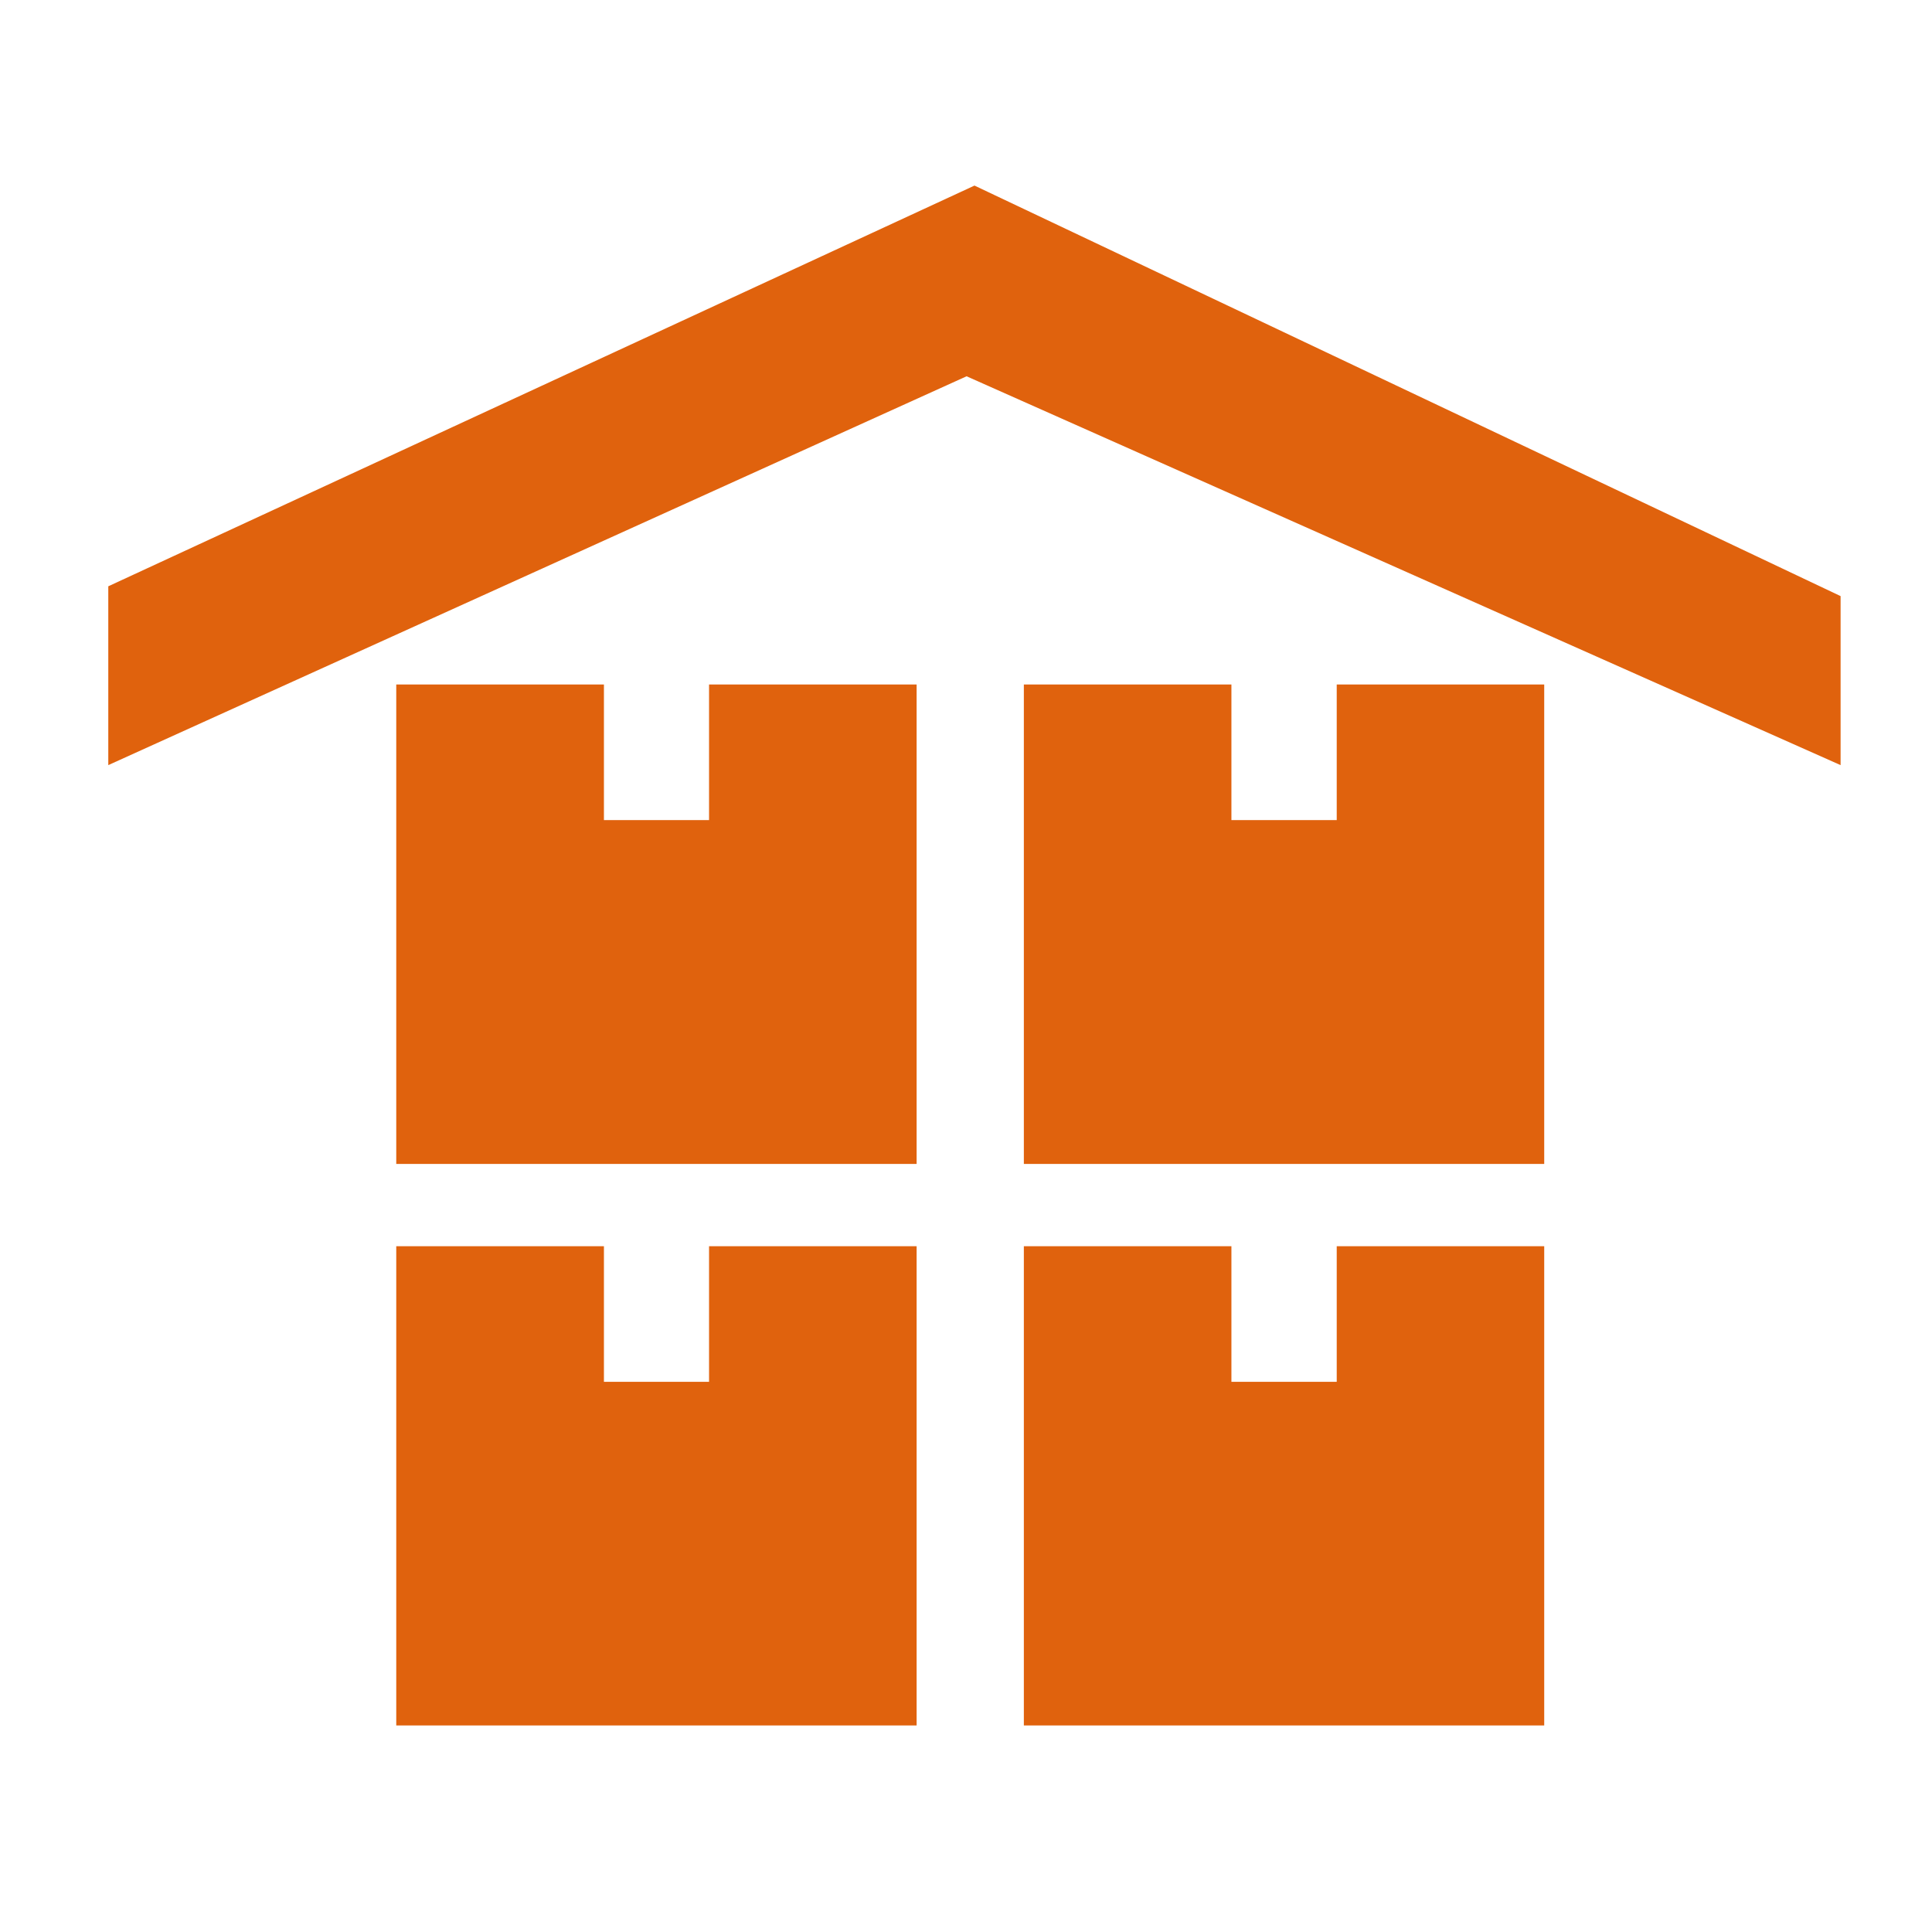 <?xml version="1.0" standalone="no"?><!DOCTYPE svg PUBLIC "-//W3C//DTD SVG 1.1//EN" "http://www.w3.org/Graphics/SVG/1.1/DTD/svg11.dtd"><svg t="1514538567121" class="icon" style="" viewBox="0 0 1024 1024" version="1.1" xmlns="http://www.w3.org/2000/svg" p-id="8366" xmlns:xlink="http://www.w3.org/1999/xlink" width="64" height="64"><defs><style type="text/css"></style></defs><path d="M818.468 616.909h-275.804V362.808h110.013v71.859h55.818V362.808h109.972v254.1zM485.827 616.909H210.022V362.808h110.07v71.859h55.721V362.808h110.013v254.1zM818.468 914.524h-275.804V660.531h110.013v71.859h55.818V660.531h109.972v253.993zM485.827 914.524H210.022V660.531h110.07v71.859h55.721V660.531h110.013v253.993z" p-id="8367" fill="#e0620d"></path><path d="M57.395 310.748v94.781l454.912-206.095 463.247 206.095V315.95l-459.054-217.59L57.395 310.748z" p-id="8368" fill="#e0620d"></path></svg>